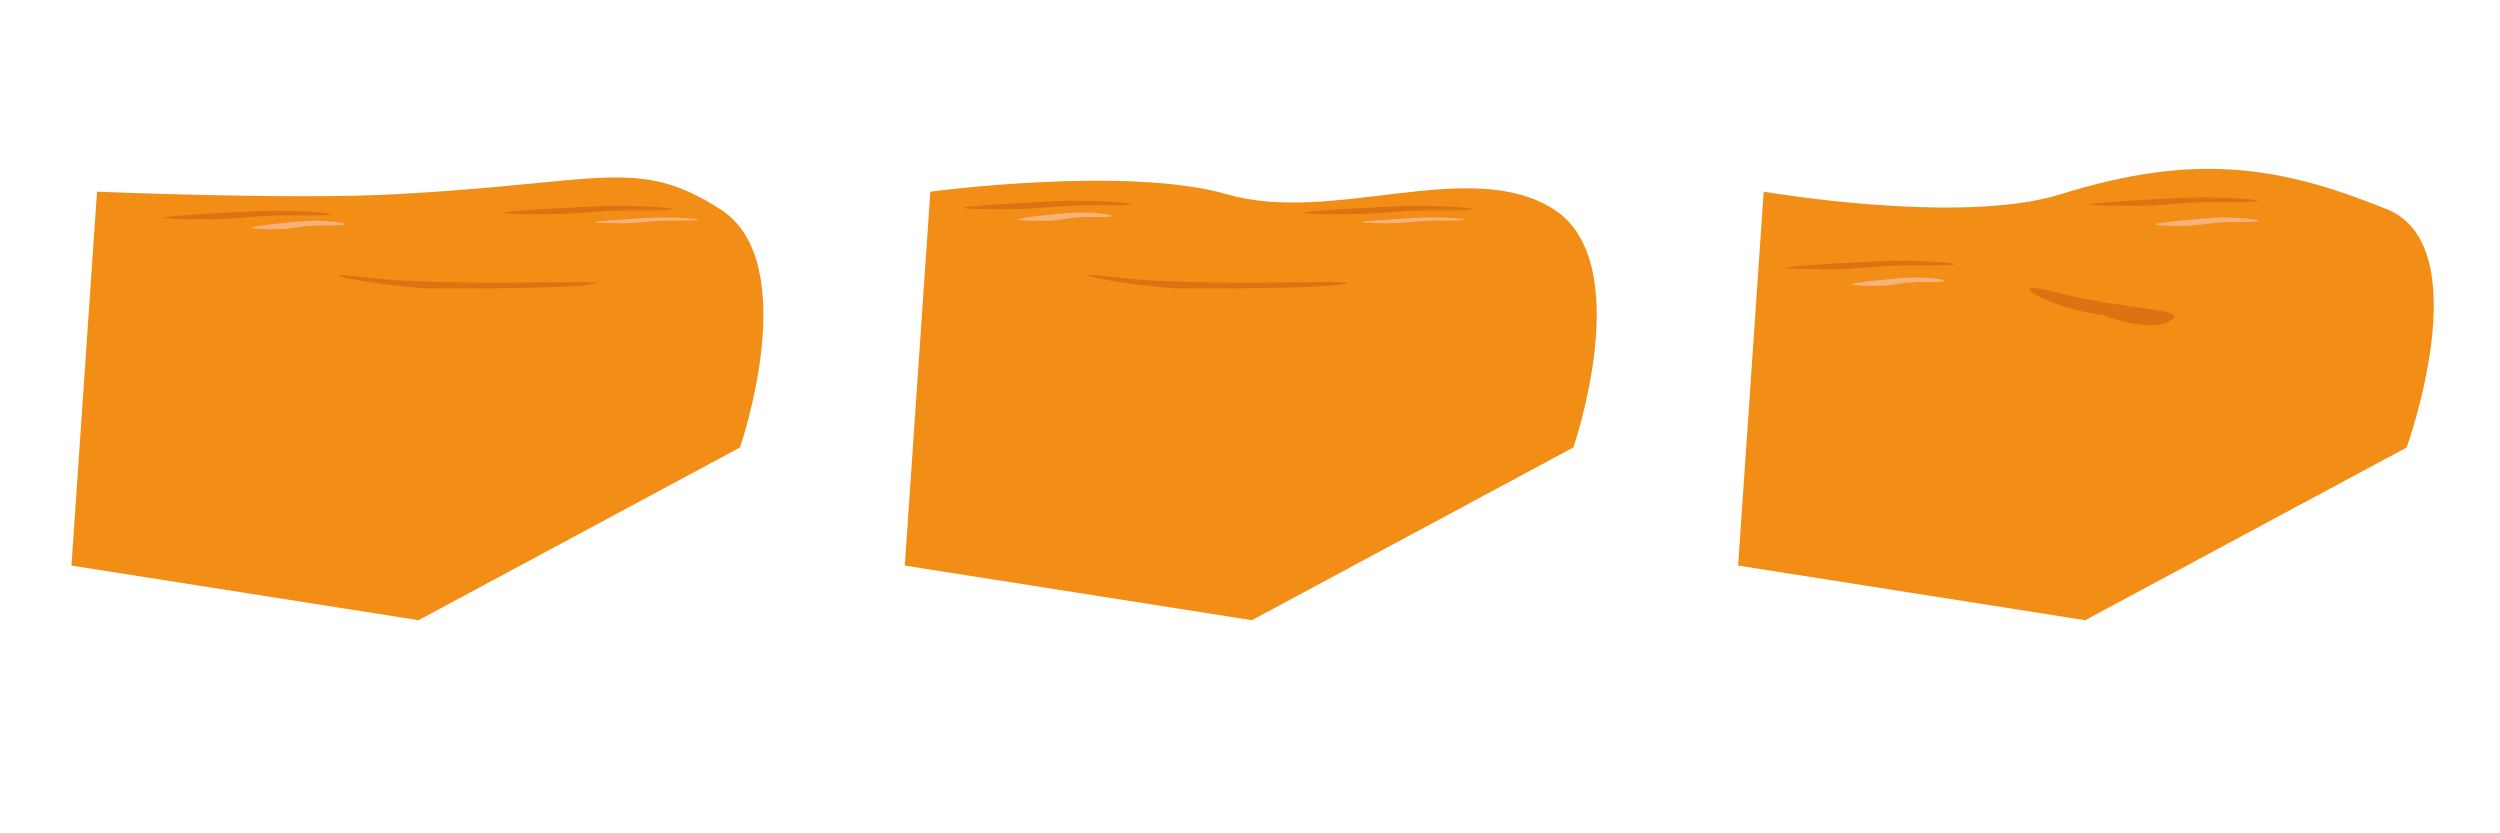 <svg xmlns="http://www.w3.org/2000/svg" width="1500" height="500" viewBox="0 0 1500 500"><defs><style>.cls-1{fill:#f28d16;}.cls-2{fill:#dd7212;}.cls-3{fill:#f7b279;}.cls-4{fill:none;}</style></defs><title>Asset 2</title><g id="Layer_2" data-name="Layer 2"><g id="sprites"><path class="cls-1" d="M1058.21,115s118.27,20.31,178.05,1.59c81.74-25.59,132.74-16.59,196,9C1487.45,148,1444,268.48,1444,268.48L1251.12,372.11l-208.24-32.77Z"/><path class="cls-2" d="M1125,156.86s-83,3.84-41,4.58,32-2.51,72-2.22S1156,155.23,1125,156.86Z"/><path class="cls-3" d="M1140.47,166.86s-46.06,3.84-22.75,4.58,17.76-2.51,40-2.22S1157.68,165.23,1140.47,166.86Z"/><path class="cls-3" d="M1325.62,130.86s-51,3.84-25.2,4.58,19.67-2.51,44.25-2.22S1344.67,129.23,1325.62,130.86Z"/><path class="cls-2" d="M1307,118.86s-83,3.84-41,4.58,32-2.51,72-2.22S1338,117.23,1307,118.86Z"/><path class="cls-2" d="M1261.69,189s30.46,12.12,42.07,2.3c7.4-6.26-30-5.47-68.73-15.59S1230.63,185.59,1261.69,189Z"/><rect class="cls-4" x="1000" width="500" height="500"/><path class="cls-1" d="M558.21,115s117.86-15.79,178.05,1.59c63.74,18.41,145.89-23.06,196,9S944,268.48,944,268.48L751.12,372.11,542.88,339.34Z"/><path class="cls-2" d="M631,120.86s-83,3.84-41,4.58,32-2.51,72-2.22S662,119.23,631,120.86Z"/><path class="cls-3" d="M640.47,127.86s-46.06,3.84-22.75,4.58,17.76-2.51,40-2.22S657.68,126.23,640.47,127.86Z"/><path class="cls-3" d="M849.62,130.71s-51,2.63-25.2,3.14,19.67-1.72,44.25-1.52S868.67,129.59,849.62,130.71Z"/><path class="cls-2" d="M836,123.86s-83,3.84-41,4.58,32-2.51,72-2.22S867,122.23,836,123.86Z"/><path class="cls-2" d="M706.12,173.07s91,.62,101.88-3.07c7-2.35-88.94,2.14-135.17-3.25S670.1,170.67,706.12,173.07Z"/><rect class="cls-4" x="500" width="500" height="500"/><path class="cls-1" d="M58.21,115s115.49,4.87,178.05,1.59c125.74-6.59,145.89-23.06,196,9S444,268.48,444,268.48L251.12,372.11,42.88,339.34Z"/><path class="cls-2" d="M151,126.86s-83,3.84-41,4.58,32-2.51,72-2.22S182,125.23,151,126.86Z"/><path class="cls-3" d="M180.47,132.86s-46.06,3.84-22.75,4.58,17.76-2.51,40-2.22S197.68,131.23,180.47,132.86Z"/><path class="cls-3" d="M389.62,130.71s-51,2.63-25.2,3.14,19.67-1.72,44.25-1.52S408.67,129.59,389.62,130.71Z"/><path class="cls-2" d="M356,123.86s-83,3.84-41,4.58,32-2.51,72-2.22S387,122.23,356,123.86Z"/><path class="cls-2" d="M256.12,173.07s91,.62,101.88-3.07c7-2.35-88.94,2.14-135.17-3.25S220.1,170.67,256.12,173.07Z"/><rect class="cls-4" width="500" height="500"/></g></g></svg>

